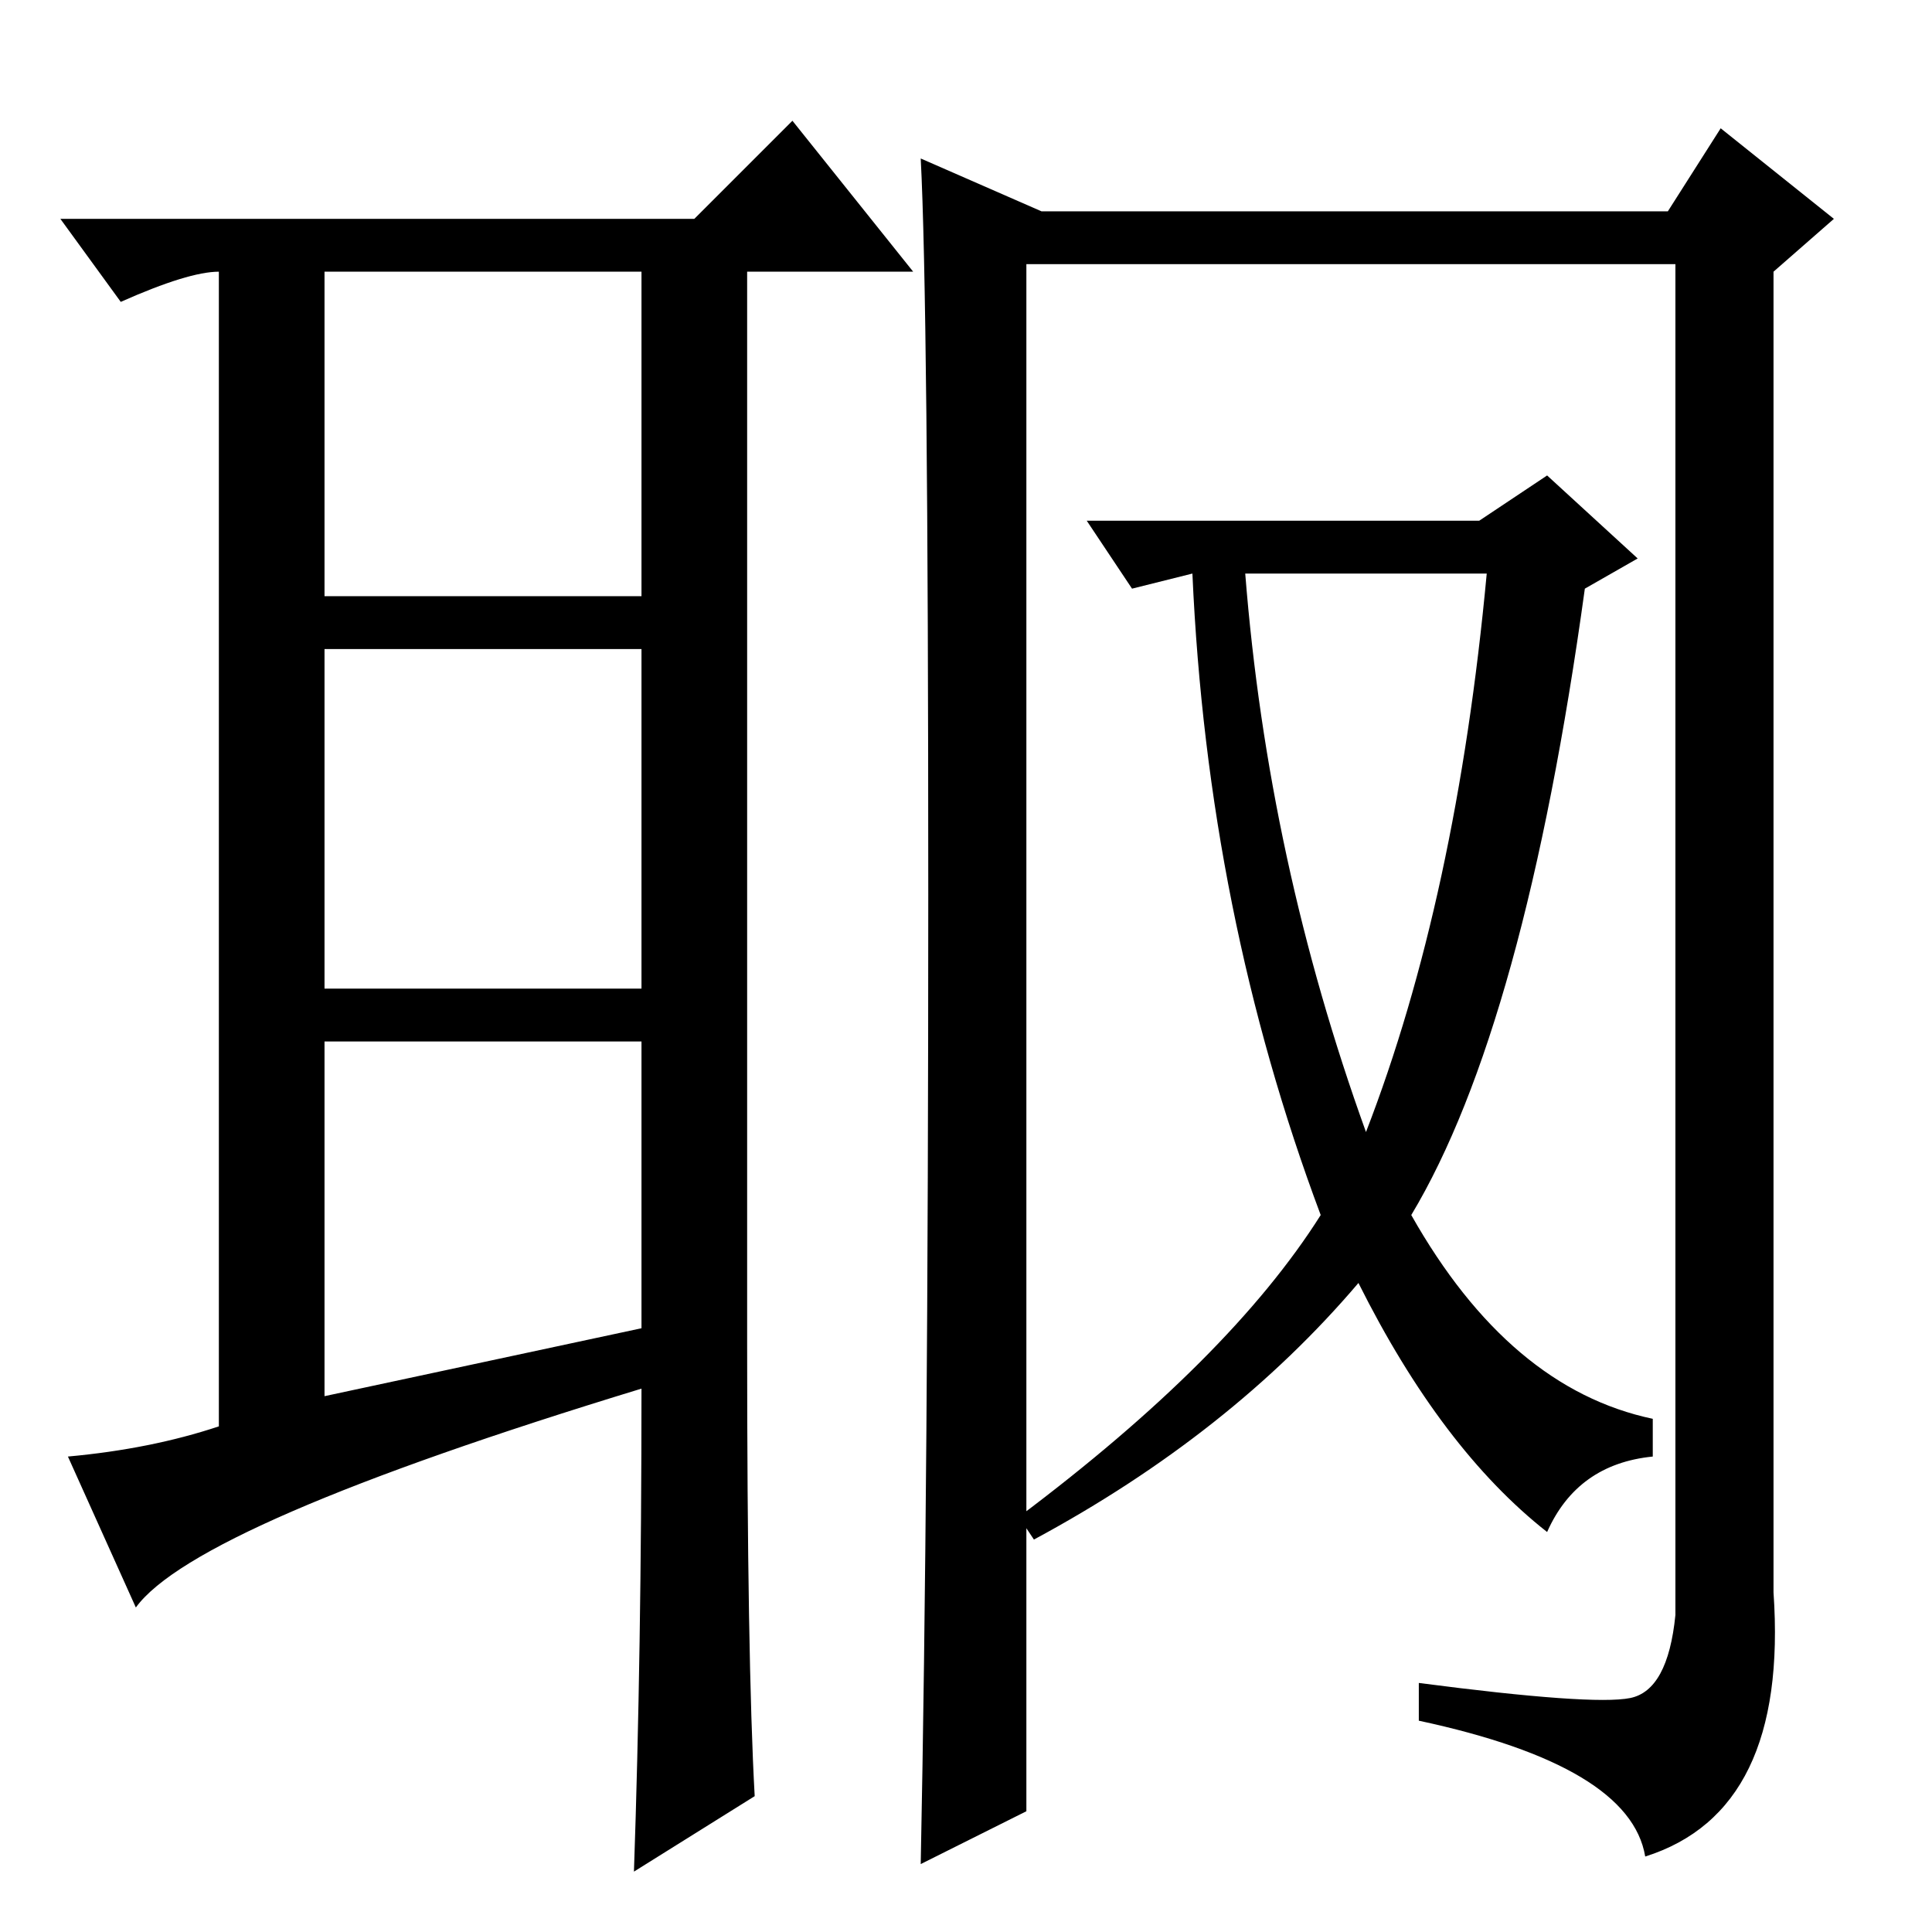 <?xml version="1.0" standalone="no"?>
<!DOCTYPE svg PUBLIC "-//W3C//DTD SVG 1.1//EN" "http://www.w3.org/Graphics/SVG/1.1/DTD/svg11.dtd" >
<svg xmlns="http://www.w3.org/2000/svg" xmlns:xlink="http://www.w3.org/1999/xlink" version="1.1" viewBox="0 -36 256 256">
  <g transform="matrix(1 0 0 -1 0 220)">
   <path fill="currentColor"
d="M136 16l-14 -7q1 50 1 128.5t-1 97.5l16 -7h83l7 11l15 -12l-8 -7v-175q2 -29 -17 -35q-2 12 -30 18v5q23 -3 28 -2t6 11v179h-86v-205zM43 71l42 9v38h-42v-47zM100 18l-16 -10q1 29 1 64q-59 -18 -67 -29l-9 20q11 1 20 4v154v-1q-4 0 -13 -4l-8 11h84l13 13l16 -20
h-22v-142q0 -42 1 -60zM43 177h42v43h-42v-43zM43 170v-45h42v45h-42zM196 187l9 6l12 -11l-7 -4q-8 -58 -23 -83q13 -23 32 -27v-5q-10 -1 -14 -10q-14 11 -25 33q-17 -20 -43 -34l-2 3q28 21 40 40q-15 40 -17 85l-8 -2l-6 9h52zM181 106q12 31 16 74h-32q3 -38 16 -74z
" />
  </g>

</svg>
